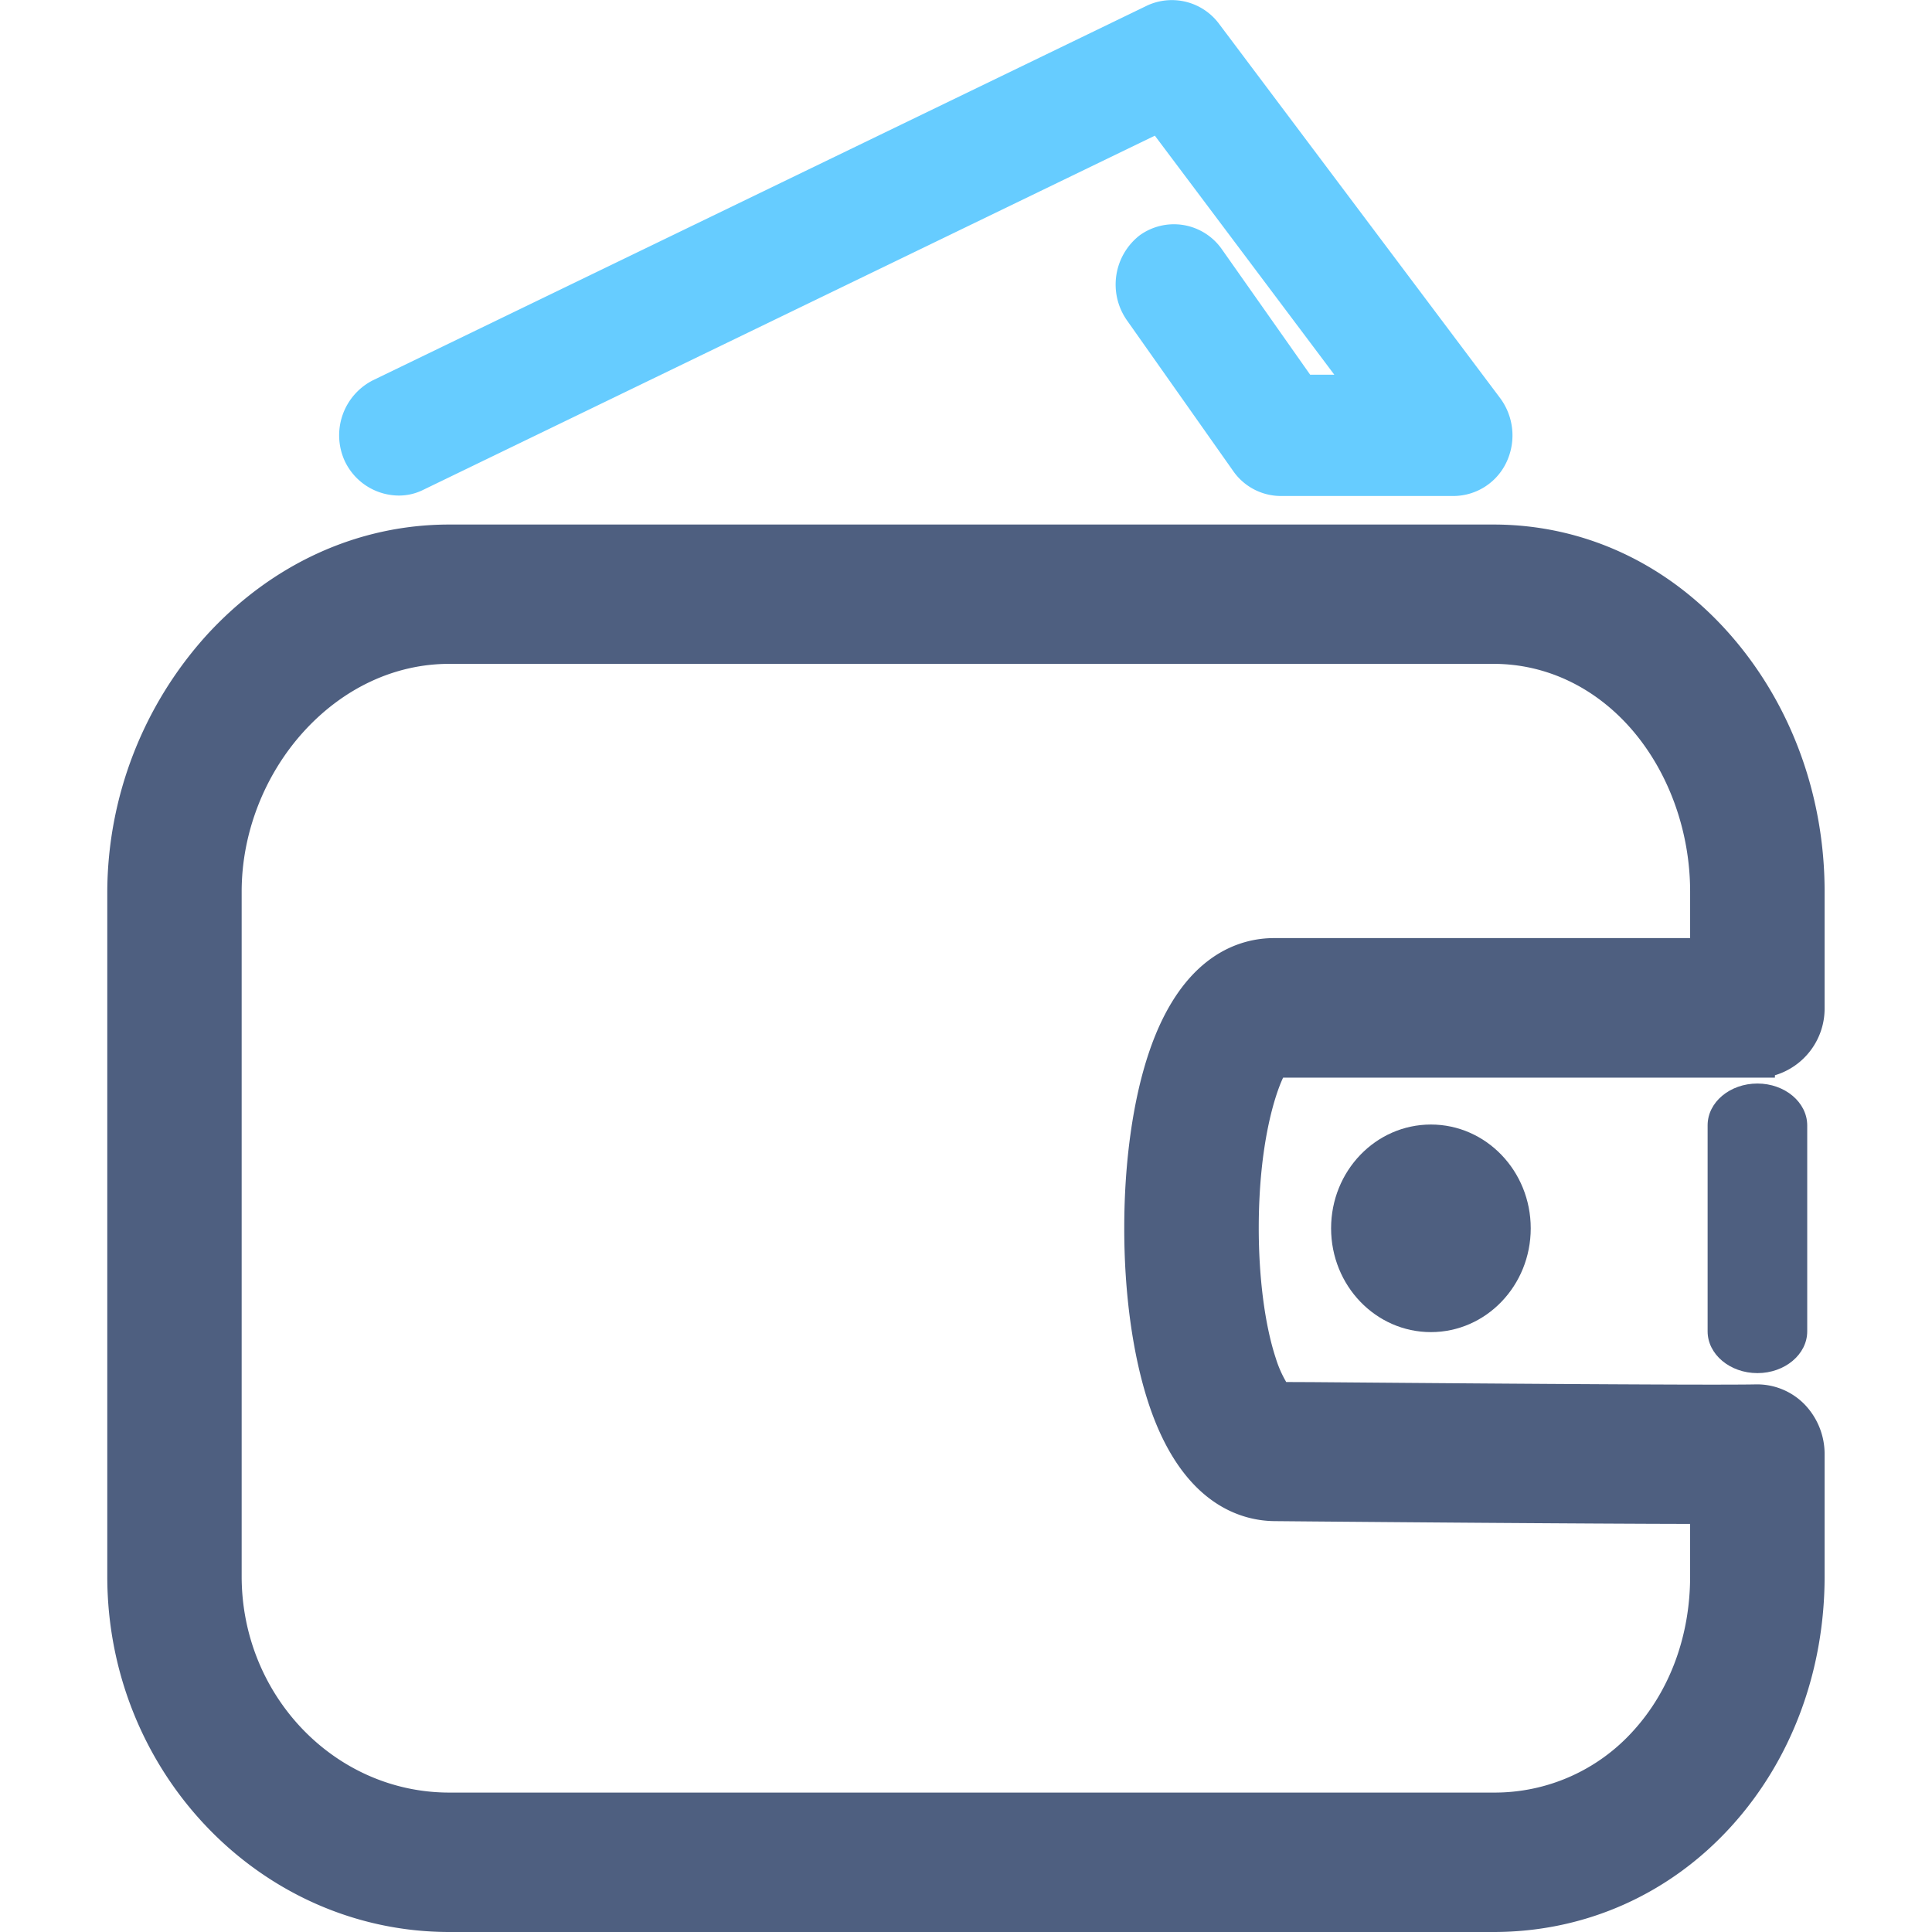 <?xml version="1.0" standalone="no"?><!DOCTYPE svg PUBLIC "-//W3C//DTD SVG 1.1//EN" "http://www.w3.org/Graphics/SVG/1.1/DTD/svg11.dtd"><svg t="1489550009580" class="icon" style="" viewBox="0 0 1024 1024" version="1.1" xmlns="http://www.w3.org/2000/svg" p-id="5898" xmlns:xlink="http://www.w3.org/1999/xlink" width="32" height="32"><defs><style type="text/css"></style></defs><path d="M795.106 211.001L645.829 12.231A31.175 31.175 0 0 0 608.226 2.844L197.659 201.557a32.711 32.711 0 0 0-14.962 42.724 31.858 31.858 0 0 0 28.672 18.375 28.843 28.843 0 0 0 12.572-2.844L612.094 71.908l95.118 126.692h-12.8l-47.047-66.844a31.004 31.004 0 0 0-43.349-6.997 33.052 33.052 0 0 0-6.77 44.942l56.434 80.043a30.834 30.834 0 0 0 25.031 13.141h91.932a31.175 31.175 0 0 0 27.876-18.034 33.223 33.223 0 0 0-3.413-33.849z" fill="#66CCFF" p-id="5899"></path><path d="M931.469 571.164h9.273v-1.252A36.921 36.921 0 0 0 967.081 534.187V472.576c0-50.347-17.351-98.19-48.811-134.77-33.166-38.571-78.108-59.79-126.692-59.79H238.107c-48.469 0-94.265 20.935-128.91 58.994A203.947 203.947 0 0 0 56.859 472.576v362.894C56.859 939.406 138.21 1024 238.164 1024h553.472c48.469 0 93.241-19.911 126.009-56.036 31.858-35.1 49.436-82.148 49.436-132.494v-64.796a37.888 37.888 0 0 0-10.695-26.396 35.157 35.157 0 0 0-25.657-10.524c-25.372 0.569-192.114-0.853-235.236-1.195l-13.767-0.057a59.164 59.164 0 0 1-5.518-12.572c-5.803-17.522-9.102-42.951-9.045-69.689 0.114-44.316 8.704-70.201 12.914-79.076h251.392z m-322.617-12.971c-8.306 24.747-12.914 57.401-12.971 91.819-0.114 35.044 4.494 68.38 12.914 93.867 17.863 54.101 49.721 62.293 67.072 62.35l19.058 0.171c33.109 0.284 141.255 1.195 200.875 1.308v27.762c0 31.46-10.695 60.53-30.094 81.863a98.816 98.816 0 0 1-74.069 32.768h-553.529c-60.644 0-110.023-51.428-110.023-114.631V472.576c0-30.948 12.004-61.838 32.939-84.878 21.049-23.097 48.412-35.84 77.084-35.84h553.472c27.932 0 54.044 12.459 73.5 35.044 19.513 22.699 30.72 53.931 30.72 85.675v24.633h-220.729c-17.124 0.057-48.469 7.964-66.219 60.985z" fill="#4E5F80" p-id="5900"></path><path d="M931.469 574.293c-14.564 0-26.396 9.899-26.396 22.13v109.227c0 12.174 11.833 22.13 26.396 22.13s26.396-9.956 26.396-22.13v-109.227c-0.057-12.231-11.89-22.13-26.396-22.13zM705.506 651.036c0 30.379 23.666 55.012 52.907 55.012s52.907-24.633 52.907-55.012-23.666-55.012-52.907-55.012-52.907 24.576-52.907 55.012z" fill="#4E5F80" p-id="5901"></path></svg>